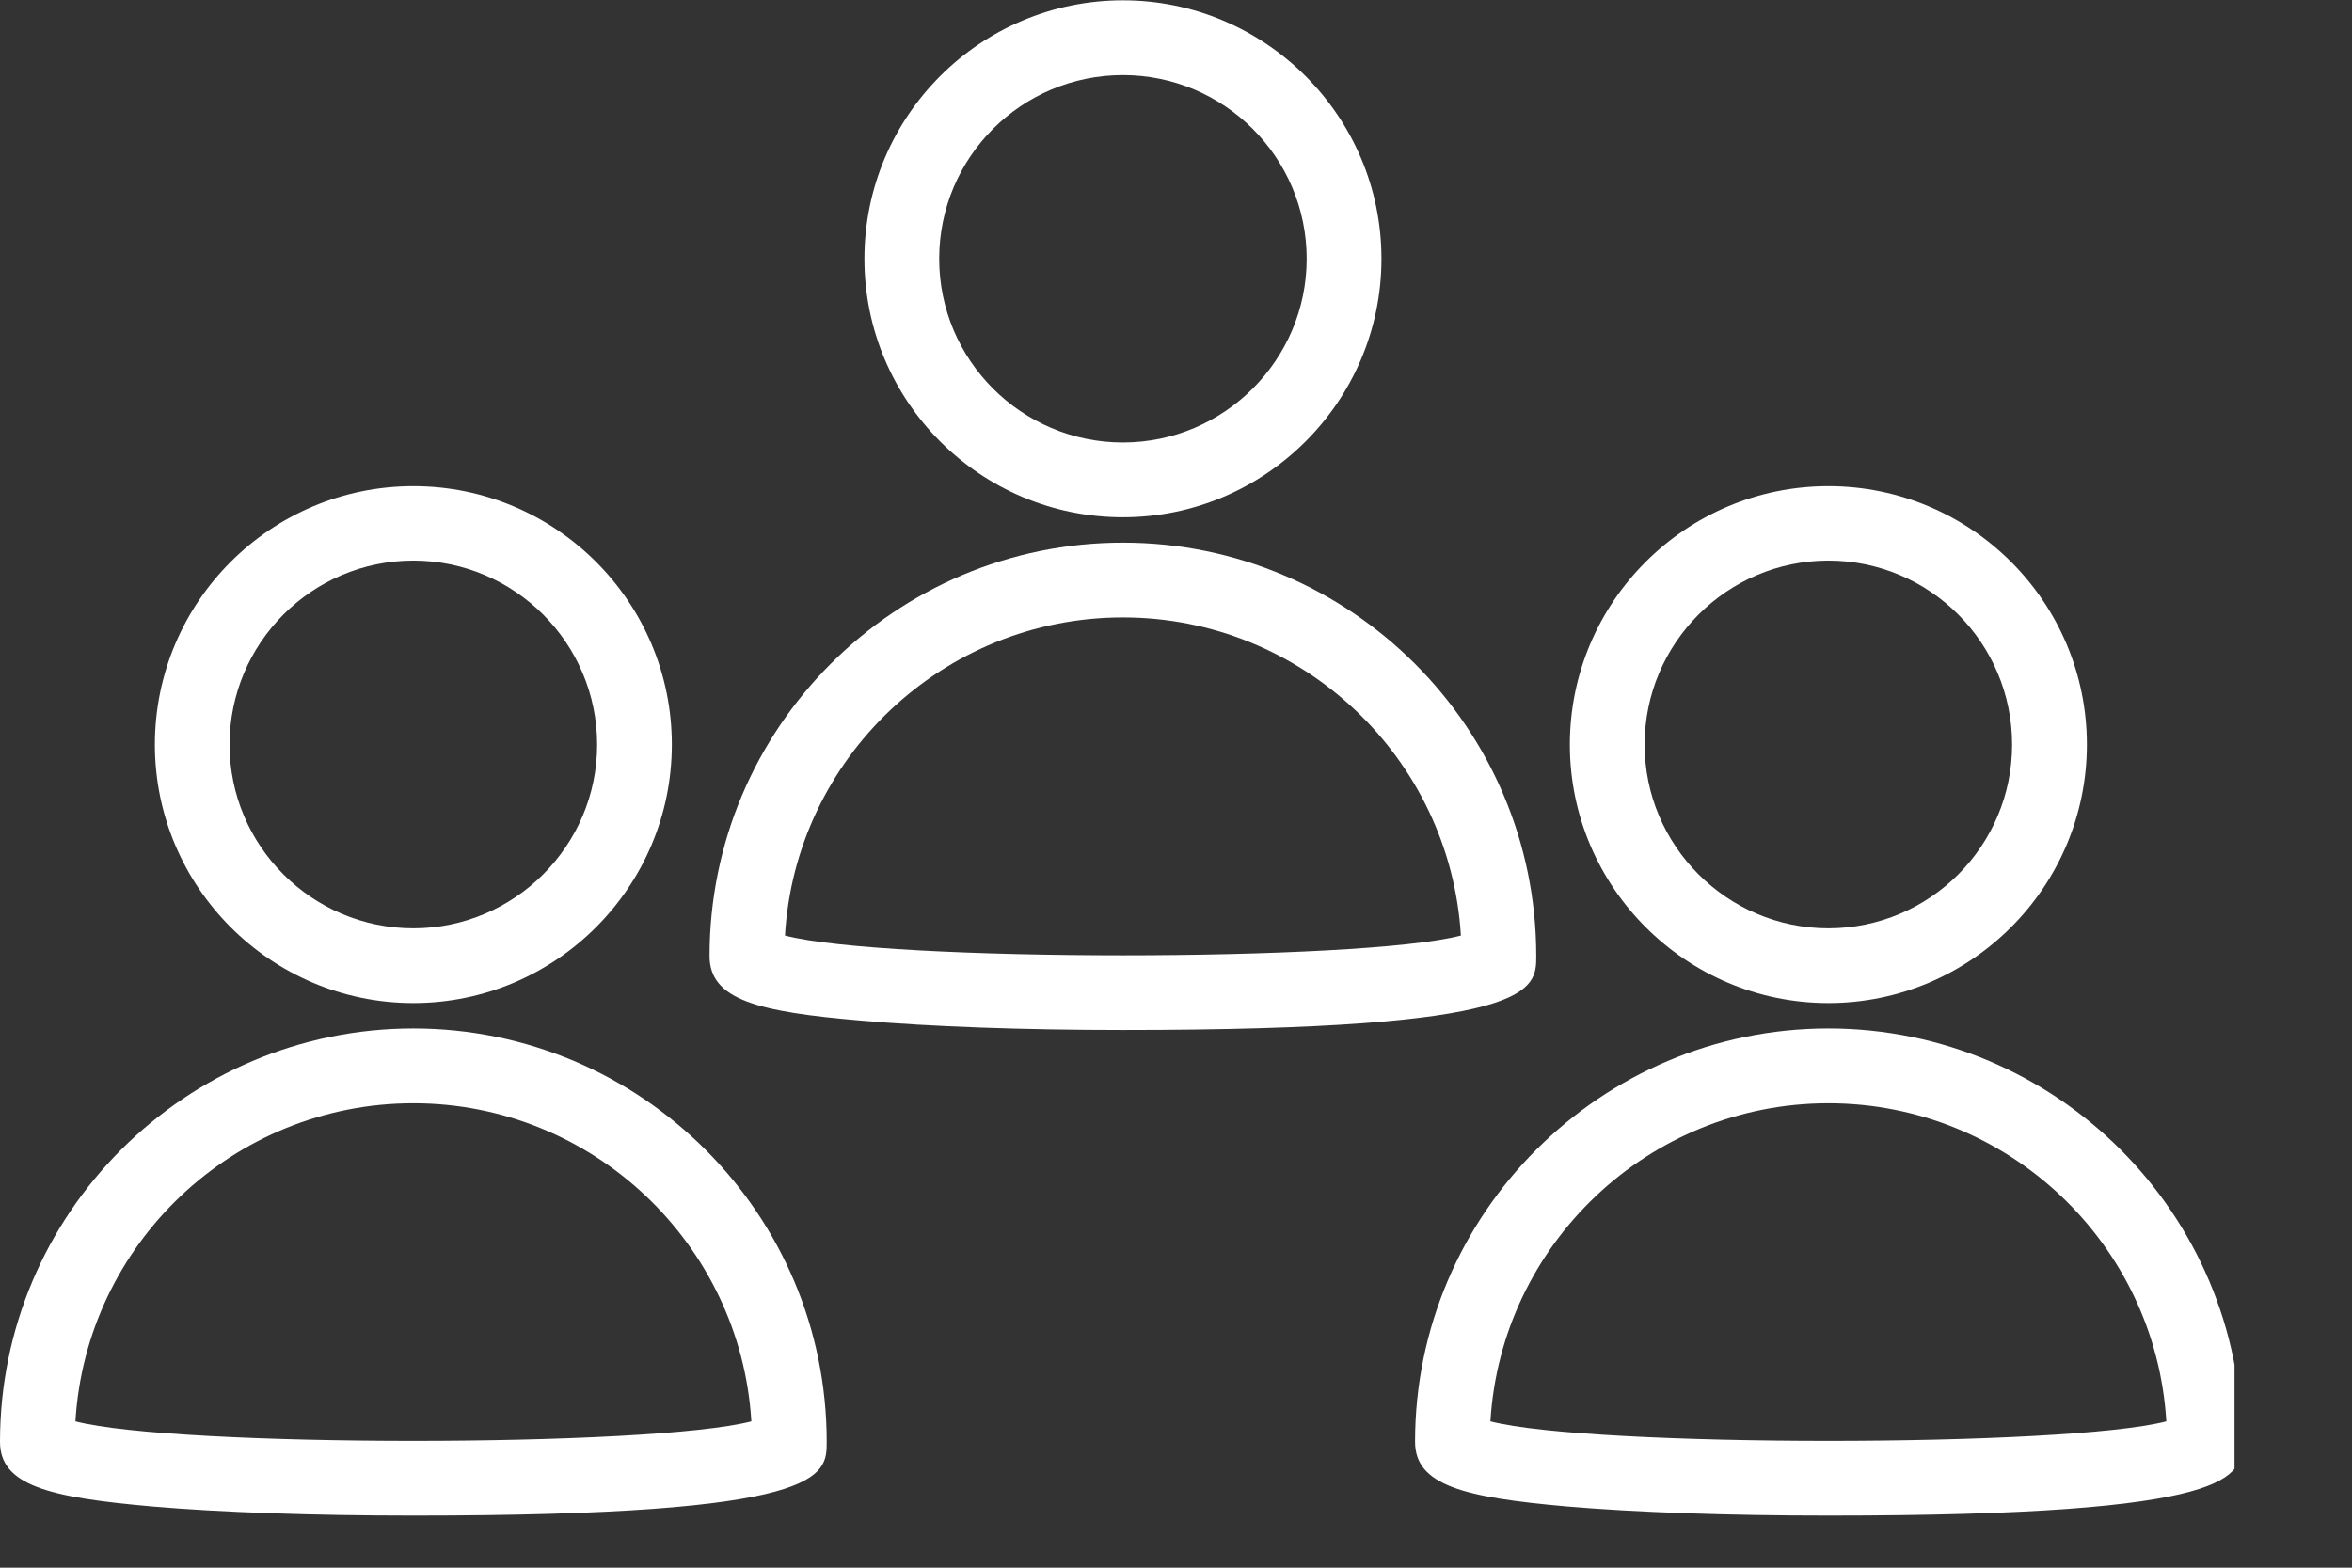 <svg xmlns="http://www.w3.org/2000/svg" xmlns:xlink="http://www.w3.org/1999/xlink" width="39" zoomAndPan="magnify" viewBox="0 0 29.25 19.5" height="26" preserveAspectRatio="xMidYMid meet" version="1.0"><rect x="0" y="0" width="29.25" height="19.5" fill="#333333" stroke="none"/><defs><clipPath id="ab5eab59be"><path d="M 17 12 L 27.789 12 L 27.789 19 L 17 19 Z M 17 12 " clip-rule="nonzero"/></clipPath></defs><path fill="#ffffff" d="M 5.141 12.477 C 6.914 12.477 8.355 11.031 8.355 9.262 C 8.355 7.488 6.914 6.047 5.141 6.047 C 3.367 6.047 1.926 7.488 1.926 9.262 C 1.926 11.031 3.367 12.477 5.141 12.477 Z M 5.141 6.973 C 6.398 6.973 7.426 8 7.426 9.262 C 7.426 10.52 6.398 11.547 5.141 11.547 C 3.879 11.547 2.855 10.52 2.855 9.262 C 2.855 8 3.879 6.973 5.141 6.973 Z M 5.141 6.973 " fill-opacity="1" fill-rule="nonzero"/><path fill="#ffffff" d="M 1.887 18.738 C 2.746 18.812 3.902 18.852 5.141 18.852 C 10.281 18.852 10.281 18.363 10.281 17.934 C 10.281 15.098 7.973 12.793 5.141 12.793 C 2.305 12.793 0 15.098 0 17.934 C 0 18.477 0.609 18.625 1.887 18.738 Z M 5.141 13.723 C 7.375 13.723 9.211 15.477 9.344 17.68 C 8.094 18.004 2.188 18.004 0.938 17.68 C 1.07 15.477 2.902 13.723 5.141 13.723 Z M 5.141 13.723 " fill-opacity="1" fill-rule="nonzero"/><path fill="#ffffff" d="M 13.965 6.434 C 15.734 6.434 17.18 4.992 17.18 3.219 C 17.18 1.445 15.734 0.004 13.965 0.004 C 12.191 0.004 10.75 1.445 10.75 3.219 C 10.75 4.992 12.191 6.434 13.965 6.434 Z M 13.965 0.934 C 15.223 0.934 16.25 1.957 16.25 3.219 C 16.25 4.477 15.223 5.504 13.965 5.504 C 12.703 5.504 11.68 4.477 11.68 3.219 C 11.68 1.957 12.703 0.934 13.965 0.934 Z M 13.965 0.934 " fill-opacity="1" fill-rule="nonzero"/><path fill="#ffffff" d="M 10.711 12.695 C 11.57 12.77 12.727 12.812 13.965 12.812 C 19.105 12.812 19.105 12.32 19.105 11.891 C 19.105 9.055 16.797 6.75 13.965 6.75 C 11.129 6.75 8.824 9.055 8.824 11.891 C 8.824 12.438 9.43 12.586 10.711 12.695 Z M 13.965 7.68 C 16.199 7.68 18.035 9.434 18.168 11.637 C 16.918 11.965 11.012 11.965 9.762 11.637 C 9.891 9.434 11.727 7.68 13.965 7.68 Z M 13.965 7.68 " fill-opacity="1" fill-rule="nonzero"/><path fill="#ffffff" d="M 22.738 12.477 C 24.512 12.477 25.953 11.031 25.953 9.262 C 25.953 7.488 24.512 6.047 22.738 6.047 C 20.965 6.047 19.523 7.488 19.523 9.262 C 19.523 11.031 20.965 12.477 22.738 12.477 Z M 22.738 6.973 C 24 6.973 25.023 8 25.023 9.262 C 25.023 10.52 24 11.547 22.738 11.547 C 21.48 11.547 20.453 10.52 20.453 9.262 C 20.453 8 21.48 6.973 22.738 6.973 Z M 22.738 6.973 " fill-opacity="1" fill-rule="nonzero"/><g clip-path="url(#ab5eab59be)"><path fill="#ffffff" d="M 22.738 12.793 C 19.906 12.793 17.598 15.098 17.598 17.934 C 17.598 18.477 18.207 18.625 19.484 18.738 C 20.344 18.812 21.5 18.852 22.738 18.852 C 27.879 18.852 27.879 18.363 27.879 17.934 C 27.879 15.098 25.574 12.793 22.738 12.793 Z M 18.535 17.68 C 18.668 15.477 20.504 13.723 22.738 13.723 C 24.977 13.723 26.809 15.477 26.941 17.68 C 25.691 18.004 19.785 18.004 18.535 17.68 Z M 18.535 17.68 " fill-opacity="1" fill-rule="nonzero"/></g></svg>
